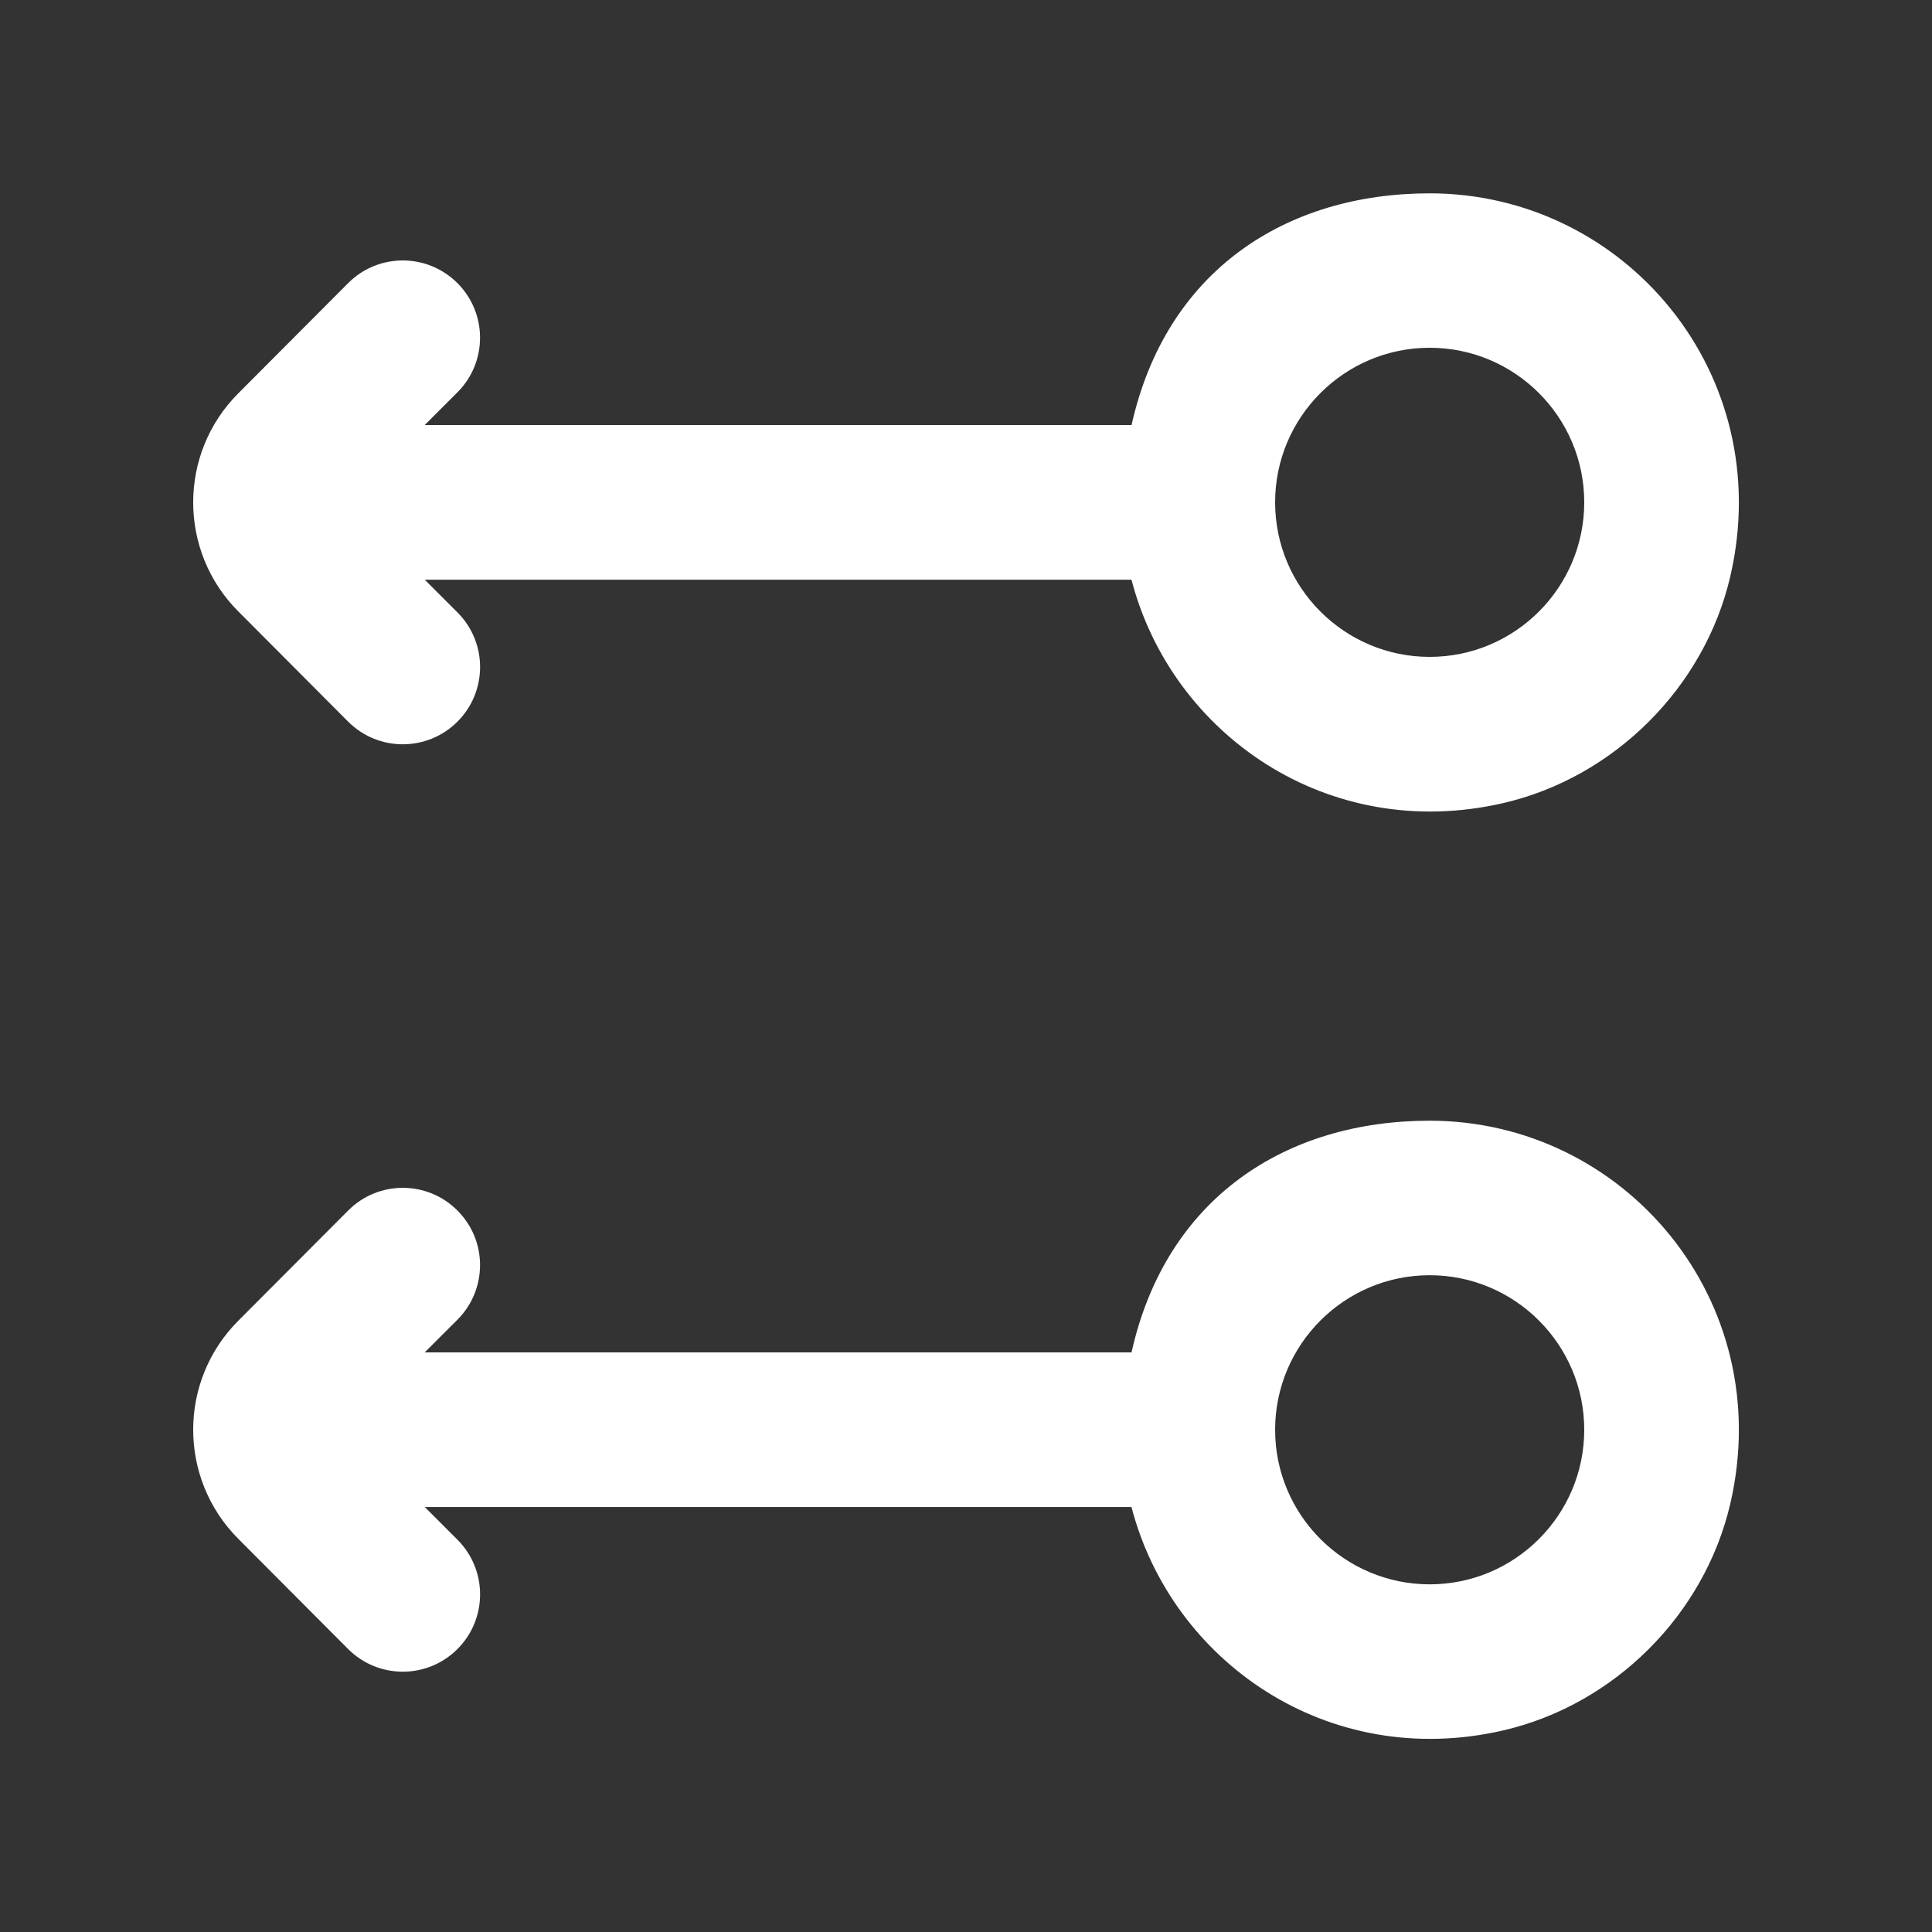 <!-- Generated by IcoMoon.io -->
<svg version="1.1" xmlns="http://www.w3.org/2000/svg" width="40" height="40" viewBox="0 0 40 40">
<rect x="0" y="0" width="40" height="40" fill="#333333" stroke="none"/>
<title>mp-arrow_left_double_circle-</title>
<path fill="#fff" d="M32.8 29.602c0 1.765-1.435 3.2-3.2 3.2s-3.2-1.435-3.2-3.2c0-1.765 1.435-3.2 3.2-3.2s3.2 1.435 3.2 3.2zM23.425 28h-14.632l0.678-0.677c0.624-0.626 0.624-1.638-0.002-2.262v0c-0.626-0.626-1.638-0.624-2.262 0.003l-2.275 2.282c-1.243 1.246-1.243 3.264 0 4.512l2.274 2.282c0.626 0.627 1.638 0.627 2.264 0.003 0.626-0.626 0.626-1.638 0.002-2.264l-0.678-0.678h14.632c0.832 3.2 4.069 5.461 7.693 4.626 2.302-0.53 4.173-2.397 4.706-4.699 0.97-4.197-2.192-7.925-6.224-7.925-2.979 0-5.461 1.598-6.174 4.798zM32.8 10.4c0 1.765-1.435 3.2-3.2 3.2s-3.2-1.435-3.2-3.2c0-1.765 1.435-3.2 3.2-3.2s3.2 1.435 3.2 3.2zM23.425 8.8h-14.632l0.678-0.678c0.624-0.624 0.624-1.637-0.002-2.262v0c-0.626-0.624-1.638-0.624-2.262 0.003l-2.275 2.282c-1.243 1.246-1.243 3.266 0 4.512l2.274 2.282c0.626 0.627 1.638 0.627 2.264 0.003 0.626-0.626 0.626-1.637 0.002-2.262l-0.678-0.678h14.632c0.832 3.2 4.069 5.459 7.693 4.626 2.302-0.531 4.173-2.398 4.706-4.699 0.97-4.198-2.192-7.926-6.224-7.926-2.979 0-5.461 1.6-6.174 4.8z"></path>
</svg>
